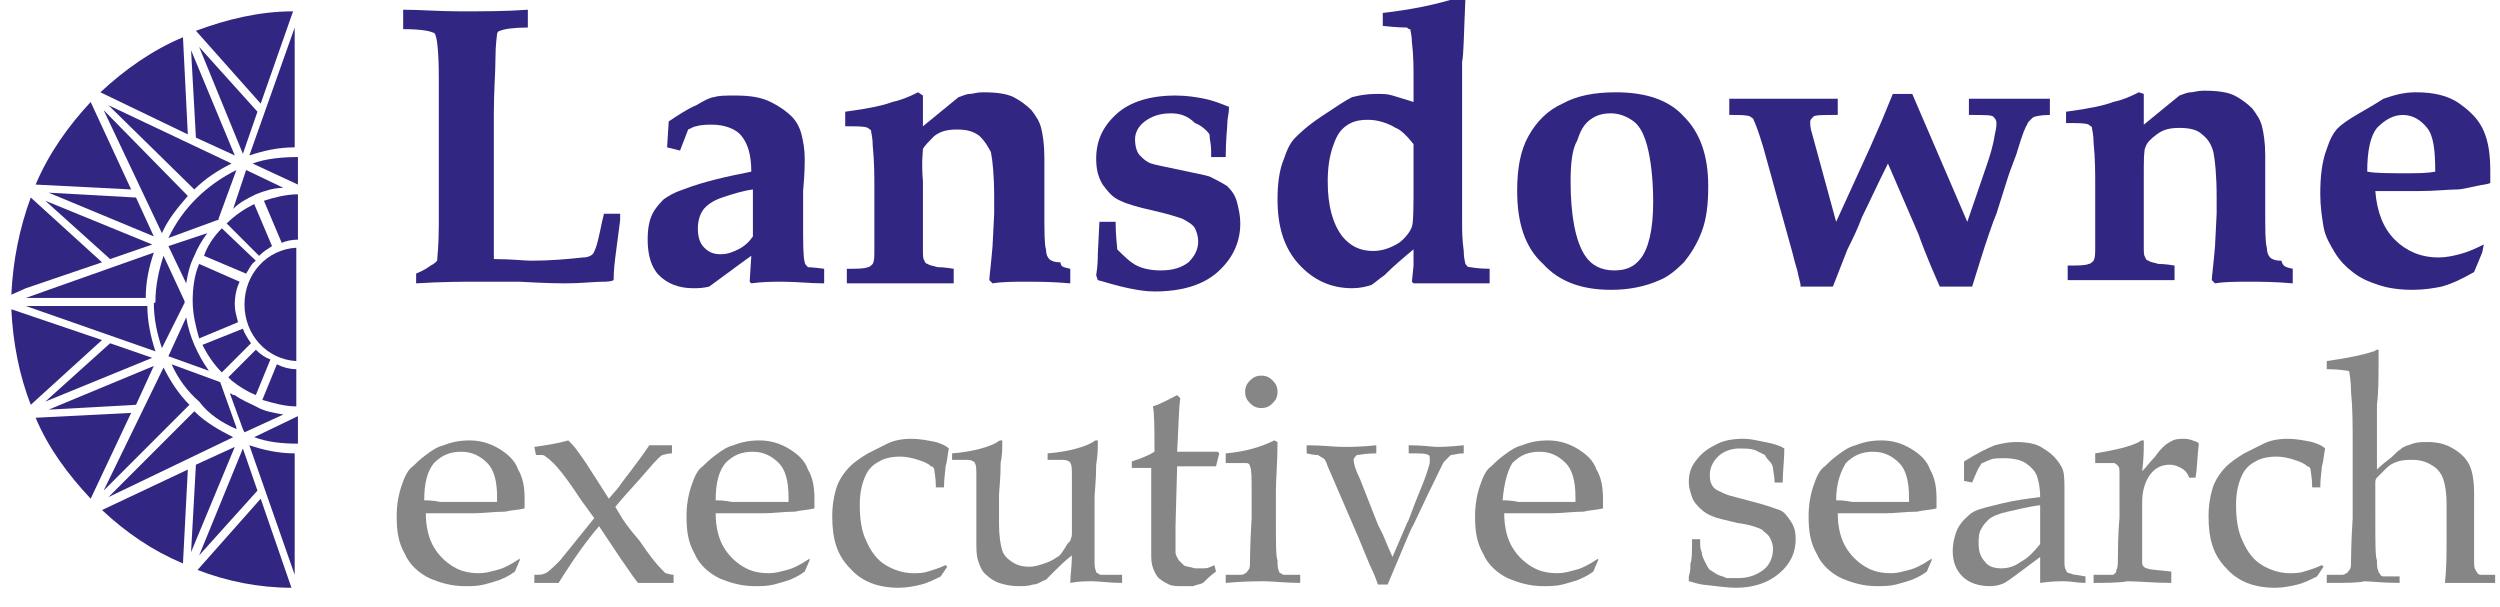 <?xml version="1.0" encoding="utf-8"?>
<!-- Generator: Adobe Illustrator 22.0.1, SVG Export Plug-In . SVG Version: 6.00 Build 0)  -->
<svg version="1.1" id="Layer_1" xmlns="http://www.w3.org/2000/svg" xmlns:xlink="http://www.w3.org/1999/xlink" x="0px" y="0px"
	 viewBox="0 0 154.4 37.5" style="enable-background:new 0 0 154.4 37.5;" xml:space="preserve">
<style type="text/css">
	.st0{fill:#312782;}
	.st1{fill:#868686;}
</style>
<g>
	<g>
		<polygon class="st0" points="12.1,8.5 14.5,9.6 11.8,3.1 		"/>
		<path class="st0" d="M12,11.7c0.7-0.7,1.5-1.2,2.3-1.6L6.7,6.5L12,11.7z"/>
		<polygon class="st0" points="15,9.5 15.9,6.9 12.3,2.9 		"/>
		<path class="st0" d="M15.8,12C15.8,12,15.8,12,15.8,12c0.5-0.2,1.1-0.4,1.7-0.4l-2.3-1.1l-0.8,2.4C14.8,12.5,15.2,12.3,15.8,12
			C15.8,12,15.8,12,15.8,12z"/>
		<path class="st0" d="M18.2,1.7l-2.8,7.9c0.9-0.3,1.8-0.5,2.8-0.5V1.7z"/>
		<path class="st0" d="M10,14.4c0.4-0.9,1-1.6,1.6-2.3L6.4,6.8L10,14.4z"/>
		<path class="st0" d="M1.6,18.4H9c0-1,0.2-1.9,0.5-2.8L3,17.9L1.6,18.4z"/>
		<path class="st0" d="M11.4,18.7c0,0,0-0.1,0-0.1c0,0,0,0,0,0l-1.3-2.8c-0.3,0.9-0.5,1.9-0.5,2.8c0,0.1,0,0.1-0.1,0.1
			c0,1,0.2,1.9,0.5,2.8L11.4,18.7z"/>
		<polygon class="st0" points="9.5,14.6 8.4,12.2 3,11.9 		"/>
		<path class="st0" d="M11.5,19.6L10.4,22l2.5,0.9C12.2,21.9,11.7,20.8,11.5,19.6z"/>
		<polygon class="st0" points="6.8,16 9.4,15.1 2.8,12.4 		"/>
		<path class="st0" d="M1.6,17.8l4.7-1.6l-4.4-4c-0.7,1.9-1.1,3.9-1.2,6L1.6,17.8z"/>
		<path class="st0" d="M11.3,2.3c-1.9,0.8-3.6,2-5.1,3.4l5.4,2.6L11.3,2.3z"/>
		<polygon class="st0" points="9.5,22.6 3,25.3 8.4,25 		"/>
		<path class="st0" d="M2.2,25.8c0.8,1.9,2,3.5,3.4,5l2.5-5.3L2.2,25.8z"/>
		<path class="st0" d="M10.4,15.2l1.1,2.3c0.1-0.6,0.2-1.1,0.5-1.7c0,0,0,0,0,0c0,0,0,0,0,0c0.2-0.5,0.5-1,0.8-1.4L10.4,15.2z"/>
		<path class="st0" d="M12.3,16.3c-0.3,0.7-0.4,1.5-0.4,2.3c0,0.8,0.2,1.6,0.4,2.3l2.4-1c-0.1-0.4-0.2-0.7-0.2-1.1
			c0-0.5,0.1-1,0.3-1.4L12.3,16.3z"/>
		<path class="st0" d="M13.5,13.5l1.1-3c-1.8,0.9-3.3,2.3-4.2,4.2l3-1.1C13.5,13.6,13.5,13.6,13.5,13.5z"/>
		<polygon class="st0" points="2.8,24.8 9.4,22.1 6.8,21.2 		"/>
		<path class="st0" d="M9.1,18.9H1.6l8,2.8C9.3,20.8,9.1,19.8,9.1,18.9z"/>
		<path class="st0" d="M12.2,35.2c1.8,0.7,3.8,1.1,5.8,1.1l-1.9-5.5L12.2,35.2z"/>
		<polygon class="st0" points="15,27.7 12.3,34.3 15.9,30.3 		"/>
		<polygon class="st0" points="12.1,28.7 11.8,34.1 14.5,27.6 		"/>
		<path class="st0" d="M18.2,28c-1,0-1.9-0.2-2.8-0.5l2.8,8V28z"/>
		<path class="st0" d="M11.7,25c-0.7-0.7-1.2-1.5-1.6-2.3l-3.7,7.6L11.7,25C11.7,25.1,11.7,25,11.7,25z"/>
		<path class="st0" d="M12,25.4l-5.3,5.3l7.7-3.7C13.6,26.6,12.7,26.1,12,25.4z"/>
		<path class="st0" d="M15.1,18.8c0,1.9,1.4,3.4,3.2,3.5v-7C16.5,15.4,15.1,16.9,15.1,18.8z"/>
		<path class="st0" d="M6.3,31.5c1.5,1.4,3.1,2.5,5,3.3l0.3-5.8L6.3,31.5z"/>
		<path class="st0" d="M0.7,19.1c0.1,2.1,0.5,4.1,1.2,5.9L6.3,21L0.7,19.1z"/>
		<path class="st0" d="M18.4,25.7L15.7,27c0.8,0.3,1.7,0.4,2.7,0.4V25.7z"/>
		<path class="st0" d="M16.2,24.7c0.7,0.2,1.4,0.4,2.1,0.4v-2.3c-0.4,0-0.8-0.1-1.2-0.3L16.2,24.7z"/>
		<path class="st0" d="M18.1,0.7c-2.1,0-4.1,0.5-6,1.2l4,4.5L18.1,0.7z"/>
		<path class="st0" d="M15.8,21.6l-1.7,1.7c0.1,0.1,0.1,0.1,0.2,0.2c0,0,0,0,0,0c0.5,0.4,1,0.7,1.5,0.9l0.9-2.2
			C16.4,22.1,16.1,21.9,15.8,21.6z"/>
		<path class="st0" d="M12.5,21.3c0.3,0.6,0.7,1.2,1.2,1.7l1.8-1.8c-0.2-0.3-0.4-0.6-0.5-0.9L12.5,21.3z"/>
		<path class="st0" d="M13.7,14.1c-0.5,0.5-0.9,1.1-1.1,1.7l2.6,1.1c0.2-0.3,0.3-0.6,0.6-0.8L13.7,14.1z"/>
		<path class="st0" d="M8.1,11.7L5.6,6.3C4.2,7.8,3,9.5,2.2,11.4L8.1,11.7z"/>
		<path class="st0" d="M15.1,26.7l2.4-1.1c-0.6-0.1-1.2-0.2-1.7-0.5c0,0,0,0,0,0c0,0,0,0,0,0c-0.4-0.2-0.9-0.4-1.3-0.7
			c0,0,0,0-0.1,0c-0.1-0.1-0.2-0.1-0.2-0.1l0.8,2.2L15.1,26.7z"/>
		<path class="st0" d="M16.8,15.2l-1.1-2.6c-0.6,0.3-1.2,0.7-1.7,1.2l2,2C16.3,15.5,16.5,15.4,16.8,15.2z"/>
		<path class="st0" d="M14.6,26.5l0-0.1l-1-2.8l-3-1.1c0.4,0.9,1,1.7,1.7,2.3C12.9,25.6,13.7,26.1,14.6,26.5z"/>
		<path class="st0" d="M15.6,10.1l2.8,1.3V9.7C17.4,9.7,16.4,9.8,15.6,10.1z"/>
		<path class="st0" d="M18.4,14.8V12l0,0c-0.7,0-1.5,0.2-2.1,0.4l1.1,2.6C17.6,14.9,18,14.8,18.4,14.8z"/>
	</g>
	<g>
		<path class="st0" d="M25.7,17.5v-0.6c0.2-0.1,0.5-0.2,0.9-0.5c0.2-0.1,0.3-0.2,0.3-0.2c0,0,0.1-0.1,0.1-0.1c0-0.2,0.1-0.9,0.1-2.2
			c0-1.2,0-2.7,0-4.4c0-2.5,0-4.1,0-4.7c0-1.5-0.1-2.4-0.2-2.6c0-0.1-0.1-0.2-0.2-0.2c-0.2-0.1-0.8-0.2-1.8-0.2V0.6
			c1,0,2.2,0.1,3.5,0.1c1.5,0,2.9,0,4.2-0.1v1.1c-0.9,0-1.5,0.1-1.7,0.2c-0.1,0-0.2,0.1-0.2,0.2c0,0.1-0.1,0.6-0.1,1.5
			c0,0.9-0.1,2-0.1,3.4c0,0.1,0,1.3,0,3.5c0,1.2,0,2.3,0,3.4c0,1.1,0,1.8,0,2.1c1.1,0,1.9,0.1,2.3,0.1c1.2,0,2.3-0.1,3.2-0.2
			c0.3,0,0.5-0.1,0.6-0.2c0.1-0.1,0.1-0.2,0.2-0.4c0.2-0.6,0.3-1.3,0.5-2.1h1c0,0.2,0,0.4,0,0.4L38,15.9c-0.1,0.8-0.1,1.2-0.1,1.4
			c-0.2,0.1-0.5,0.1-0.7,0.1c-0.5,0-1.3,0.1-2.3,0.1c-0.1,0-1.1,0-2.8-0.1c-1.3,0-2.3,0-2.8,0C28.5,17.4,27.3,17.4,25.7,17.5z"/>
		<path class="st0" d="M50.9,16.6v0.9c-0.9,0-1.7-0.1-2.5-0.1c-0.7,0-1.3,0-2,0.1l-0.1-0.1l0.1-1.6c-0.3,0.2-1.1,0.8-2.6,1.9
			c-0.4,0.1-0.7,0.1-1,0.1c-0.9,0-1.6-0.3-2.1-0.8c-0.5-0.5-0.7-1.3-0.7-2.2c0-0.7,0.1-1.2,0.3-1.6c0.2-0.4,0.5-0.7,0.7-0.9
			c0.3-0.2,0.6-0.4,1.2-0.6c1.3-0.5,2.7-0.8,4.2-1.1c0-1-0.2-1.7-0.6-2.2C45.5,8,44.8,7.7,44,7.7c-0.3,0-0.7,0-1,0.1
			c-0.1,0-0.3,0.1-0.5,0.2L42,9.3l-0.8-0.2l0.1-1.6c0.6-0.4,1.2-0.8,1.7-1C43.5,6.2,43.9,6,44.1,6c0.3-0.1,0.7-0.1,1.3-0.1
			c0.9,0,1.6,0.1,2.2,0.4c0.6,0.3,1,0.6,1.3,0.9c0.3,0.3,0.5,0.7,0.6,1.1c0.1,0.4,0.2,0.9,0.2,1.5c0,0.3,0,0.9-0.1,2
			c0,0.7,0,1.3,0,1.8c0,1.4,0,2.3,0.1,2.6c0,0.1,0.1,0.2,0.2,0.3C49.8,16.5,50.2,16.5,50.9,16.6z M46.5,11.7
			c-0.7,0.1-1.3,0.3-1.9,0.5c-0.6,0.2-1,0.5-1.2,0.8c-0.2,0.3-0.3,0.7-0.3,1.1c0,0.5,0.1,0.9,0.4,1.2c0.3,0.3,0.6,0.4,1,0.4
			c0.4,0,0.7-0.1,1.1-0.3c0.4-0.2,0.7-0.5,0.9-0.8V11.7z"/>
		<path class="st0" d="M66.1,16.6v0.9c-1.1-0.1-2-0.1-2.7-0.1c-0.8,0-1.5,0-2.1,0.1l-0.2-0.2c0-0.2,0.1-0.9,0.2-2.1l0.1-2v-1
			c0-1.4-0.1-2.3-0.2-2.8C61,9,60.8,8.7,60.5,8.4C60.1,8.1,59.7,8,59.1,8c-0.6,0-1,0.1-1.4,0.4C57.4,8.7,57.1,9,57,9.2
			C57,9.4,56.9,10,57,11.2v2c0,0.6,0,1.3,0,2.2c0,0.4,0,0.6,0.1,0.7c0,0.1,0.1,0.2,0.2,0.2c0.1,0.1,0.3,0.1,0.6,0.2
			c0.1,0,0.4,0,1,0.1v0.9c-0.9,0-2,0-3.2,0c-1.5,0-2.6,0-3.4,0v-0.9c0.6,0,1.1,0,1.3-0.1c0.1,0,0.2-0.1,0.3-0.2
			c0.1-0.2,0.1-0.4,0.1-0.9l0-1.1c0-0.2,0-0.6,0-1.1v-1.6c0-0.7,0-1.6-0.1-2.6c0-0.5-0.1-0.8-0.1-0.9c0-0.1-0.1-0.1-0.2-0.2
			c-0.2-0.1-0.6-0.1-1.4-0.1V6.9c1.5-0.2,2.4-0.4,2.9-0.6c0.5-0.1,1-0.3,1.6-0.6L57,5.9v1.9l2.2-1.8c0.3-0.1,0.5-0.2,0.7-0.2
			c0.2,0,0.4-0.1,0.8-0.1c0.9,0,1.5,0.1,1.9,0.3c0.4,0.2,0.8,0.5,1.1,0.8c0.3,0.4,0.5,0.7,0.6,1.1c0.1,0.4,0.2,1,0.2,1.8
			c0,0.9,0,1.5,0,1.7c0,0.1,0,0.2,0,0.3l0,1.2c0,1.4,0,2.2,0.1,2.5c0,0.3,0.1,0.5,0.2,0.6c0.1,0.1,0.3,0.2,0.7,0.2
			C65.5,16.5,65.7,16.5,66.1,16.6z"/>
		<path class="st0" d="M67.9,13.7h1c0,0.9,0.1,1.5,0.1,1.7c0.4,0.4,0.8,0.8,1.2,1c0.4,0.2,0.9,0.3,1.5,0.3c0.8,0,1.3-0.2,1.7-0.5
			c0.4-0.4,0.6-0.8,0.6-1.3c0-0.3-0.1-0.6-0.2-0.8c-0.1-0.2-0.4-0.4-0.8-0.6c-0.3-0.1-0.9-0.3-1.8-0.5c-0.9-0.2-1.6-0.4-2-0.6
			c-0.5-0.2-0.8-0.6-1.1-1c-0.3-0.5-0.4-1-0.4-1.6c0-1.1,0.4-2,1.3-2.8c0.8-0.7,2-1.1,3.6-1.1c0.7,0,1.3,0.1,1.8,0.2
			c0.5,0.1,1,0.3,1.5,0.5l0,0.1c0,0.3-0.1,0.6-0.1,0.9c0,0.3-0.1,1-0.1,2.1l-0.9,0c0-0.1,0-0.2,0-0.4c0-0.4-0.1-0.7-0.1-1
			c-0.2-0.3-0.6-0.6-0.9-0.7C73.3,7.1,72.8,7,72.3,7c-0.7,0-1.2,0.2-1.6,0.5c-0.4,0.3-0.6,0.7-0.6,1.1c0,0.4,0.1,0.8,0.3,1
			c0.2,0.2,0.4,0.4,0.7,0.5c0.3,0.1,0.9,0.2,1.8,0.4c0.9,0.2,1.5,0.3,1.8,0.4c0.4,0.2,0.8,0.4,1.1,0.6c0.3,0.3,0.5,0.6,0.6,1
			c0.1,0.4,0.2,0.8,0.2,1.3c0,1.2-0.5,2.2-1.4,3c-0.9,0.8-2.2,1.2-3.9,1.2c-0.6,0-1.1-0.1-1.6-0.2c-0.5-0.1-1.2-0.3-1.9-0.5L67.7,17
			c0.1-0.6,0.1-1.1,0.1-1.3L67.9,13.7z"/>
		<path class="st0" d="M92,16.6v0.9l-2.5,0l-2.2,0l-0.1-0.1l0.1-1l0-1c-0.6,0.5-1.2,1-1.8,1.6c-0.3,0.2-0.5,0.4-0.8,0.6
			c-0.3,0.1-0.7,0.2-1.2,0.2c-1.3,0-2.4-0.5-3.3-1.5c-0.9-1-1.3-2.3-1.3-4c0-0.9,0.1-1.8,0.4-2.5c0.2-0.6,0.4-1,0.7-1.3
			c0.2-0.2,0.7-0.7,1.6-1.3s1.5-1,1.9-1.2c0.4-0.1,0.9-0.2,1.5-0.2c0.4,0,0.7,0,1,0.1c0.3,0.1,0.7,0.2,1.3,0.4c0-0.5,0-1,0-1.5
			c0-0.6,0-1.4-0.1-2.2c0-0.4-0.1-0.7-0.1-0.8C87,1.8,87,1.8,86.9,1.7c-0.1,0-0.6,0-1.5-0.1V0.8c1.7-0.2,3.3-0.5,4.8-1l0.3,0.2
			c-0.1,2.2-0.1,3.4-0.2,3.8c0,2.1,0,5,0,8.8v1.1c0,0.5,0,1.1,0.1,1.8c0,0.5,0.1,0.7,0.1,0.8c0.1,0.1,0.1,0.2,0.3,0.2
			C90.8,16.5,91.3,16.6,92,16.6z M87.3,8.9c-0.4-0.5-0.8-0.9-1.1-1c-0.5-0.3-1.1-0.5-1.7-0.5c-0.6,0-1,0.1-1.4,0.4
			c-0.4,0.3-0.6,0.7-0.8,1.3S82,10.4,82,11.2c0,1.5,0.3,2.6,0.9,3.4c0.5,0.6,1.1,0.9,1.9,0.9c0.6,0,1.1-0.2,1.6-0.5
			c0.4-0.3,0.7-0.7,0.8-1c0.1-0.3,0.1-1.3,0.1-2.9L87.3,8.9z"/>
		<path class="st0" d="M93.7,11.8c0-1.4,0.2-2.5,0.7-3.4c0.5-0.9,1.2-1.6,2.1-2c0.9-0.5,2-0.7,3.3-0.7c1.9,0,3.3,0.5,4.2,1.5
			c1,1,1.5,2.4,1.5,4.3c0,1.1-0.1,2-0.4,2.8c-0.3,0.8-0.7,1.4-1.1,1.9c-0.5,0.5-1,0.9-1.5,1.1c-0.9,0.4-1.9,0.6-3,0.6
			c-1.8,0-3.2-0.5-4.2-1.6C94.2,15.3,93.7,13.8,93.7,11.8z M97,11.2c0,2.1,0.3,3.7,0.9,4.6c0.4,0.6,1,0.9,1.8,0.9
			c0.7,0,1.2-0.2,1.6-0.7c0.5-0.6,0.8-1.8,0.8-3.5c0-1.2-0.1-2.3-0.3-3.2c-0.2-0.9-0.5-1.5-0.9-1.8c-0.4-0.3-0.9-0.5-1.4-0.5
			c-0.5,0-0.9,0.1-1.3,0.4c-0.4,0.3-0.6,0.7-0.8,1.3C97.1,9.2,97,10.1,97,11.2z"/>
		<path class="st0" d="M111.2,17.6c0-0.1-0.1-0.4-0.2-0.9c-0.1-0.3-0.2-0.7-0.3-1.1l-1-3.6c-0.4-1.5-0.7-2.5-0.8-2.9
			c-0.3-1-0.5-1.5-0.6-1.7c0-0.1-0.1-0.1-0.2-0.2c-0.2-0.1-0.6-0.1-1.3-0.1v-1c1,0,2.1,0,3.3,0c1.2,0,2.3,0,3.4,0v1
			c-0.9,0-1.4,0-1.5,0.1c-0.1,0.1-0.2,0.2-0.2,0.3c0,0.2,0,0.4,0.1,0.7l1.5,5.5l2.1-4.6l0.7-1.6l0.7-1.7h1.2l3.4,7.9l1.2-3.5
			c0.2-0.6,0.4-1.2,0.5-1.9c0.1-0.4,0.1-0.6,0.1-0.7c0-0.2-0.1-0.3-0.2-0.4c-0.1-0.1-0.6-0.1-1.5-0.1v-1c0.9,0,1.7,0,2.4,0
			c0.7,0,1.6,0,2.6,0v1c-0.6,0-0.9,0.1-0.9,0.1c-0.1,0-0.2,0.1-0.3,0.2c-0.1,0.1-0.2,0.2-0.2,0.3c-0.1,0.1-0.3,0.6-0.6,1.6
			c-0.1,0.4-0.4,1-0.7,2l-0.6,1.9l-0.2,0.5c-0.1,0.3-0.4,1.1-0.8,2.4l-0.5,1.6h-2c-0.8-1.8-1.2-2.9-1.3-3.2l-1.9-4.4
			c-0.7,1.4-1.2,2.5-1.6,3.3c-0.3,0.8-0.6,1.4-0.9,2l-0.9,2.3H111.2z"/>
		<path class="st0" d="M141.6,16.6v0.9c-1.1-0.1-2-0.1-2.7-0.1c-0.8,0-1.5,0-2.1,0.1l-0.2-0.2c0-0.2,0.1-0.9,0.2-2.1l0.1-2v-1
			c0-1.4-0.1-2.3-0.2-2.8c-0.1-0.4-0.3-0.8-0.7-1.1c-0.3-0.3-0.8-0.4-1.4-0.4s-1,0.1-1.4,0.4c-0.4,0.3-0.6,0.5-0.7,0.8
			c-0.1,0.2-0.1,0.8-0.1,1.9v2c0,0.6,0,1.3,0,2.2c0,0.4,0,0.6,0.1,0.7c0,0.1,0.1,0.2,0.2,0.2c0.1,0.1,0.3,0.1,0.6,0.2
			c0.1,0,0.4,0,1,0.1v0.9c-0.9,0-2,0-3.2,0c-1.5,0-2.6,0-3.4,0v-0.9c0.6,0,1.1,0,1.3-0.1c0.1,0,0.2-0.1,0.3-0.2
			c0.1-0.2,0.1-0.4,0.1-0.9l0-1.1c0-0.2,0-0.6,0-1.1v-1.6c0-0.7,0-1.6-0.1-2.6c0-0.5-0.1-0.8-0.1-0.9c0-0.1-0.1-0.1-0.2-0.2
			c-0.2-0.1-0.6-0.1-1.4-0.1V6.9c1.5-0.2,2.4-0.4,2.9-0.6c0.5-0.1,1-0.3,1.6-0.6l0.3,0.1v1.9l2.2-1.8c0.3-0.1,0.5-0.2,0.7-0.2
			c0.2,0,0.4-0.1,0.8-0.1c0.9,0,1.5,0.1,1.9,0.3c0.4,0.2,0.8,0.5,1.1,0.8c0.3,0.4,0.5,0.7,0.6,1.1c0.1,0.4,0.2,1,0.2,1.8
			c0,0.9,0,1.5,0,1.7c0,0.1,0,0.2,0,0.3l0,1.2c0,1.4,0,2.2,0.1,2.5c0,0.3,0.1,0.5,0.2,0.6c0.1,0.1,0.3,0.2,0.7,0.2
			C141,16.5,141.2,16.5,141.6,16.6z"/>
		<path class="st0" d="M153.3,15.6l-0.5,1.2c-0.7,0.4-1.3,0.7-2,0.9c-0.5,0.1-1.1,0.2-1.8,0.2c-0.8,0-1.5-0.1-2.1-0.3
			c-0.6-0.2-1.1-0.4-1.6-0.8c-0.4-0.3-0.8-0.7-1.1-1.2c-0.3-0.5-0.6-1-0.7-1.6c-0.1-0.6-0.2-1.3-0.2-2c0-1.1,0.1-2,0.4-2.8
			c0.2-0.6,0.4-1,0.7-1.3c0.2-0.2,0.6-0.5,1.3-0.9c0.7-0.4,1.2-0.7,1.5-0.9c0.6-0.2,1.2-0.4,2-0.4c1.1,0,2,0.2,2.7,0.7
			c0.7,0.5,1.2,1,1.5,1.7s0.4,1.5,0.4,2.5c0,0.2,0,0.4,0,0.7c-0.2,0.1-0.5,0.1-0.9,0.2c-0.5,0.1-0.9,0.2-1.1,0.2
			c-0.6,0-1.4,0.1-2.4,0.1c-1,0-1.5,0-1.6,0c-0.1,0-0.2,0-0.3,0h-0.8c0.1,1.3,0.5,2.3,1.2,3c0.7,0.7,1.6,1.1,2.7,1.1
			c0.5,0,0.9-0.1,1.3-0.2c0.4-0.1,0.9-0.3,1.5-0.6L153.3,15.6z M150.4,10.6c0-1.3-0.1-2.2-0.5-2.7c-0.4-0.5-0.9-0.8-1.5-0.8
			c-0.6,0-1.1,0.3-1.6,0.8c-0.4,0.5-0.6,1.4-0.6,2.7c0.5,0.1,1.3,0.1,2.4,0.1C149.3,10.7,149.9,10.7,150.4,10.6z"/>
	</g>
	<g>
		<path class="st1" d="M32.1,34.6l-0.3,0.7c-0.4,0.3-0.7,0.4-0.9,0.5c-0.3,0.1-0.6,0.2-1,0.3c-0.4,0.1-0.8,0.1-1.2,0.1
			c-0.8,0-1.5-0.2-2.2-0.5c-0.6-0.3-1.2-0.8-1.5-1.5c-0.4-0.7-0.5-1.4-0.5-2.3c0-0.7,0.1-1.3,0.3-1.9c0.2-0.6,0.4-1,0.7-1.2
			c0.2-0.2,0.4-0.4,0.8-0.7c0.4-0.3,0.7-0.5,1.1-0.6c0.5-0.2,1-0.3,1.6-0.3c0.7,0,1.3,0.2,1.8,0.5c0.5,0.3,1,0.7,1.2,1.3
			c0.3,0.5,0.4,1.1,0.4,1.8c0,0.2,0,0.4,0,0.6c-0.4,0.1-0.8,0.1-1.2,0.2c-0.7,0-1.3,0.1-2,0.1h-2.9c0,0.9,0.2,1.6,0.5,2.1
			c0.3,0.5,0.7,0.9,1.2,1.2c0.5,0.3,1,0.4,1.6,0.4c0.4,0,0.7-0.1,1.1-0.2c0.4-0.1,0.8-0.3,1.4-0.7L32.1,34.6z M26.2,30.9
			c0.2,0,0.5,0,1,0.1c0.9,0,1.5,0,1.9,0c0.8,0,1.3,0,1.6,0c0-0.1,0-0.3,0-0.3c0-1-0.2-1.7-0.6-2.1c-0.4-0.4-0.9-0.7-1.6-0.7
			c-0.7,0-1.2,0.2-1.7,0.7C26.4,29.1,26.2,29.8,26.2,30.9z"/>
		<path class="st1" d="M33,36v-0.5c0.3,0,0.5,0,0.7-0.1c0.2-0.1,0.5-0.4,0.9-0.8l2.1-2.6l-0.8-1.1c-0.4-0.6-0.8-1.2-1.2-1.7
			c-0.4-0.5-0.7-0.8-1-1c-0.1-0.1-0.2-0.1-0.3-0.1c-0.1,0-0.2,0-0.3,0L33,27.6c0.7-0.1,1.4-0.2,2.1-0.4c0.2,0.2,0.4,0.4,0.6,0.7
			c0.3,0.4,0.7,1,1.2,1.8l0.7,1.1l0.6-0.7c0.4-0.6,1.1-1.4,1.9-2.6c0.3,0,0.6,0,0.7,0c0.1,0,0.4,0,0.7,0v0.5c-0.3,0-0.5,0.1-0.6,0.1
			c-0.3,0.2-0.7,0.7-1.4,1.5l-0.9,1l-0.6,0.7l0.3,0.5c0.1,0.2,0.5,0.8,1.2,1.6c0.6,0.9,1.1,1.5,1.3,1.7c0.1,0.1,0.2,0.2,0.3,0.3
			c0.1,0,0.3,0.1,0.5,0.1V36c-0.4,0-0.8,0-1.1,0c-0.4,0-0.7,0-1.1,0c-0.4-0.5-0.7-1-1-1.4l-1.4-2.1c-0.7,0.8-1.5,1.9-2.5,3.5
			c-0.2,0-0.5,0-0.8,0C33.5,36,33.2,36,33,36z"/>
		<path class="st1" d="M50,34.6l-0.3,0.7c-0.4,0.3-0.7,0.4-0.9,0.5c-0.3,0.1-0.6,0.2-1,0.3c-0.4,0.1-0.8,0.1-1.2,0.1
			c-0.8,0-1.5-0.2-2.2-0.5c-0.6-0.3-1.2-0.8-1.5-1.5c-0.4-0.7-0.5-1.4-0.5-2.3c0-0.7,0.1-1.3,0.3-1.9c0.2-0.6,0.4-1,0.7-1.2
			c0.2-0.2,0.4-0.4,0.8-0.7c0.4-0.3,0.7-0.5,1.1-0.6c0.5-0.2,1-0.3,1.6-0.3c0.7,0,1.3,0.2,1.8,0.5c0.5,0.3,1,0.7,1.2,1.3
			c0.3,0.5,0.4,1.1,0.4,1.8c0,0.2,0,0.4,0,0.6c-0.4,0.1-0.8,0.1-1.2,0.2c-0.7,0-1.3,0.1-2,0.1h-2.9c0,0.9,0.2,1.6,0.5,2.1
			c0.3,0.5,0.7,0.9,1.2,1.2c0.5,0.3,1,0.4,1.6,0.4c0.4,0,0.7-0.1,1.1-0.2c0.4-0.1,0.8-0.3,1.4-0.7L50,34.6z M44.2,30.9
			c0.2,0,0.5,0,1,0.1c0.9,0,1.5,0,1.9,0c0.8,0,1.3,0,1.6,0c0-0.1,0-0.3,0-0.3c0-1-0.2-1.7-0.6-2.1c-0.4-0.4-0.9-0.7-1.6-0.7
			c-0.7,0-1.2,0.2-1.7,0.7C44.4,29.1,44.2,29.8,44.2,30.9z"/>
		<path class="st1" d="M58.5,35l-0.4,0.6c-0.4,0.2-0.8,0.4-1.2,0.5s-0.9,0.2-1.4,0.2c-1.3,0-2.3-0.4-3-1.2c-0.8-0.8-1.1-1.8-1.1-3.2
			c0-0.7,0.1-1.3,0.3-1.9c0.2-0.5,0.5-0.9,0.8-1.2c0.2-0.2,0.6-0.5,1.1-0.8c0.6-0.3,1-0.5,1.2-0.6c0.4-0.2,0.9-0.3,1.5-0.3
			c0.5,0,1,0.1,1.5,0.2c0.3,0.1,0.6,0.2,0.8,0.4c-0.1,0.5-0.1,0.8-0.2,1.1c0,0.2-0.1,0.7-0.1,1.3h-0.5c0-0.6-0.1-1-0.1-1.1
			c0-0.1-0.1-0.2-0.2-0.2c-0.2-0.2-0.5-0.3-0.8-0.4c-0.3-0.1-0.7-0.2-1.1-0.2c-0.5,0-1,0.1-1.3,0.3c-0.4,0.2-0.7,0.5-0.9,1
			c-0.2,0.5-0.3,1-0.3,1.7c0,0.8,0.1,1.6,0.4,2.2c0.3,0.7,0.7,1.2,1.2,1.5c0.5,0.3,1.1,0.5,1.7,0.5c0.3,0,0.6,0,0.9-0.1
			c0.3-0.1,0.7-0.2,1.1-0.4L58.5,35z"/>
		<path class="st1" d="M69.3,35.5V36c-0.8,0-1.4-0.1-1.8-0.1c-0.4,0-0.9,0-1.4,0.1c0-0.5,0.1-1,0.1-1.7c-0.4,0.3-0.8,0.7-1.3,1.2
			c-0.1,0.1-0.2,0.2-0.3,0.3c-0.3,0.1-0.5,0.3-0.8,0.3c-0.3,0.1-0.6,0.1-0.9,0.1c-0.5,0-0.9-0.1-1.2-0.2c-0.3-0.1-0.6-0.3-0.9-0.6
			c-0.2-0.2-0.3-0.5-0.4-0.8c-0.1-0.3-0.1-0.7-0.1-1.2c0-0.2,0-0.4,0-0.6c0-0.2,0-0.4,0-0.6v-1.6c0-0.2,0-0.6,0-1.2
			c0-0.4,0-0.7-0.1-0.8c0-0.1-0.1-0.1-0.1-0.1c-0.1-0.1-0.3-0.1-0.5-0.1c-0.3,0-0.6,0-0.8,0V28c1.3-0.1,2.3-0.4,2.8-0.7
			c0.1-0.1,0.2-0.1,0.2-0.1c0,0,0.1,0,0.1,0c0,0,0,0.1,0,0.1c0,0,0,0.1,0,0.2c0,0.2,0,0.6-0.1,1.1c0,1-0.1,1.7-0.1,2v1.8
			c0,0.7,0.1,1.3,0.2,1.6c0.1,0.3,0.3,0.5,0.6,0.7c0.3,0.2,0.6,0.3,1.1,0.3c0.3,0,0.6-0.1,0.9-0.2c0.3-0.1,0.5-0.2,0.8-0.4
			c0.2-0.1,0.3-0.3,0.5-0.6c0.1-0.2,0.2-0.3,0.3-0.4c0-0.1,0.1-0.2,0.1-0.4c0-0.5,0-1.1,0-1.6v-0.8c0-0.2,0-0.6,0-1.2
			c0-0.4,0-0.7-0.1-0.8c0-0.1-0.1-0.1-0.1-0.1c-0.1-0.1-0.3-0.1-0.5-0.1c-0.3,0-0.6,0-0.8,0V28c1.3-0.1,2.3-0.4,2.8-0.7
			c0.1-0.1,0.2-0.1,0.2-0.1c0,0,0.1,0,0.1,0c0,0,0,0.1,0,0.1c0,0,0,0.1,0,0.2c0,0.2,0,0.6-0.1,1.2c0,1-0.1,1.7-0.1,2V32l0,1.3
			c0,0.7,0,1.2,0,1.3c0,0.3,0,0.5,0.1,0.7c0,0.1,0.1,0.1,0.1,0.1c0,0,0.1,0.1,0.2,0.1C68.4,35.5,68.7,35.5,69.3,35.5z"/>
		<path class="st1" d="M69.9,28.9v-0.4c0.6-0.2,1.1-0.4,1.4-0.6c0-1.4,0-2.4-0.1-2.8c0.6-0.2,1.1-0.5,1.5-0.7l0.2,0.2
			c-0.1,0.5-0.1,1.6-0.2,3.3c0.5,0,0.8,0,0.9,0c0.1,0,0.4,0,0.9,0c0.3,0,0.6,0,0.7,0l0.1,0.1l-0.2,0.8c-0.4,0-0.7,0-1.1,0
			s-0.8,0-1.3,0l-0.1,3.7c0,0.9,0,1.4,0,1.6c0,0.2,0.1,0.3,0.2,0.5c0.1,0.1,0.2,0.2,0.3,0.3c0.1,0.1,0.4,0.1,0.7,0.2
			c0.2,0,0.5,0,0.6,0c0.2,0,0.4-0.1,0.6-0.2l0.1,0.4c-0.3,0.2-0.6,0.5-0.8,0.7c-0.2,0.1-0.4,0.1-0.6,0.2c-0.2,0-0.4,0-0.7,0
			c-0.3,0-0.6,0-0.8-0.1c-0.2-0.1-0.4-0.2-0.5-0.3c-0.2-0.1-0.3-0.3-0.4-0.5c-0.1-0.2-0.2-0.5-0.2-0.9c0-0.4,0-0.9,0-1.4
			c0-0.1,0-0.2,0-0.3v-3.8h-0.4C70.6,28.9,70.3,28.9,69.9,28.9z"/>
		<path class="st1" d="M75.7,28.6V28c1.2-0.1,2.2-0.4,3-0.8l0.2,0.1c0,1.3-0.1,2.3-0.1,3V32c0,1.6,0,2.4,0.1,2.6
			c0,0.3,0,0.5,0.1,0.7c0,0.1,0.1,0.1,0.1,0.1c0,0,0.1,0.1,0.2,0.1c0,0,0.4,0,1,0V36c-0.9,0-1.7-0.1-2.2-0.1c-0.5,0-1.3,0-2.4,0.1
			v-0.5l0.9,0c0.1,0,0.2,0,0.3-0.1c0.1,0,0.1-0.1,0.2-0.2c0.1-0.1,0.1-0.3,0.1-0.6c0-0.1,0-0.9,0.1-2.6v-1.6c0-0.9,0-1.4-0.1-1.6
			c0-0.1-0.1-0.2-0.2-0.2C76.8,28.6,76.4,28.6,75.7,28.6z M77.9,23.2c0.3,0,0.5,0.1,0.7,0.3c0.2,0.2,0.3,0.4,0.3,0.7
			c0,0.3-0.1,0.5-0.3,0.7s-0.4,0.3-0.7,0.3c-0.3,0-0.5-0.1-0.7-0.3c-0.2-0.2-0.3-0.4-0.3-0.7c0-0.3,0.1-0.5,0.3-0.7
			C77.4,23.3,77.6,23.2,77.9,23.2z"/>
		<path class="st1" d="M85.1,36.1c-0.2-0.6-0.4-1-0.5-1.2l-0.7-1.7L82,28.8c-0.1-0.3-0.2-0.5-0.3-0.5c-0.1-0.1-0.2-0.1-0.3-0.2
			c-0.1,0-0.3,0-0.7-0.1v-0.5c1,0,1.7,0.1,2.2,0.1c0.5,0,1.2,0,2.1-0.1V28c-0.7,0-1,0.1-1.2,0.1c-0.1,0.1-0.2,0.2-0.2,0.3
			c0,0.2,0.1,0.6,0.4,1.2l1.1,2.8l0.3,0.6c0.3,0.7,0.5,1.2,0.6,1.4l0.9-2.1c0.1-0.1,0.3-0.8,0.8-2c0.3-0.7,0.5-1.3,0.6-1.7
			c0-0.1,0-0.2,0-0.3c0-0.1,0-0.2-0.1-0.2c-0.1-0.1-0.5-0.1-1.2-0.1v-0.5c0.9,0,1.5,0.1,1.7,0.1c0.2,0,0.8,0,1.7-0.1V28
			c-0.4,0-0.6,0.1-0.8,0.1c-0.1,0.1-0.2,0.2-0.4,0.4c-0.1,0.1-0.4,0.8-1,2l-0.9,1.9c-0.2,0.3-0.7,1.6-1.6,3.7H85.1z"/>
		<path class="st1" d="M98.7,34.6l-0.3,0.7c-0.4,0.3-0.7,0.4-0.9,0.5c-0.3,0.1-0.6,0.2-1,0.3c-0.4,0.1-0.8,0.1-1.2,0.1
			c-0.8,0-1.5-0.2-2.2-0.5c-0.6-0.3-1.2-0.8-1.5-1.5c-0.4-0.7-0.5-1.4-0.5-2.3c0-0.7,0.1-1.3,0.3-1.9c0.2-0.6,0.4-1,0.7-1.2
			c0.2-0.2,0.4-0.4,0.8-0.7c0.4-0.3,0.7-0.5,1.1-0.6c0.5-0.2,1-0.3,1.6-0.3c0.7,0,1.3,0.2,1.8,0.5c0.5,0.3,1,0.7,1.2,1.3
			c0.3,0.5,0.4,1.1,0.4,1.8c0,0.2,0,0.4,0,0.6c-0.4,0.1-0.8,0.1-1.2,0.2c-0.7,0-1.3,0.1-2,0.1h-2.9c0,0.9,0.2,1.6,0.5,2.1
			c0.3,0.5,0.7,0.9,1.2,1.2c0.5,0.3,1,0.4,1.6,0.4c0.4,0,0.7-0.1,1.1-0.2c0.4-0.1,0.8-0.3,1.4-0.7L98.7,34.6z M92.8,30.9
			c0.2,0,0.5,0,1,0.1c0.9,0,1.5,0,1.9,0c0.8,0,1.3,0,1.6,0c0-0.1,0-0.3,0-0.3c0-1-0.2-1.7-0.6-2.1c-0.4-0.4-0.9-0.7-1.6-0.7
			c-0.7,0-1.2,0.2-1.7,0.7C93.1,29.1,92.9,29.8,92.8,30.9z"/>
		<path class="st1" d="M104.5,33.3h0.5c0,0.4,0,0.6,0.1,0.8c0,0.2,0.1,0.4,0.2,0.6c0.1,0.2,0.2,0.4,0.3,0.5c0.2,0.1,0.3,0.2,0.5,0.3
			c0.2,0.1,0.4,0.1,0.5,0.2c0.2,0,0.5,0,0.8,0c0.6,0,1.1-0.2,1.5-0.5c0.4-0.3,0.6-0.8,0.6-1.3c0-0.3-0.1-0.5-0.2-0.7
			c-0.1-0.2-0.3-0.3-0.5-0.5c-0.2-0.1-0.7-0.3-1.5-0.4c-0.8-0.2-1.3-0.3-1.5-0.4c-0.3-0.1-0.6-0.3-0.8-0.5c-0.2-0.2-0.4-0.4-0.5-0.7
			c-0.1-0.3-0.2-0.6-0.2-0.9c0-0.5,0.1-0.9,0.4-1.3c0.3-0.4,0.6-0.7,1.2-1c0.5-0.3,1.1-0.4,1.8-0.4c0.4,0,0.8,0.1,1.3,0.2
			c0.5,0.1,0.9,0.2,1.2,0.4c0,0.7-0.1,1.4-0.1,2.1h-0.5c0-0.4-0.1-0.7-0.1-0.9c0-0.1-0.1-0.3-0.2-0.4s-0.2-0.2-0.3-0.4
			c-0.2-0.1-0.4-0.2-0.6-0.3c-0.3-0.1-0.6-0.1-1-0.1c-0.5,0-1,0.2-1.3,0.5c-0.3,0.3-0.5,0.7-0.5,1.1c0,0.2,0,0.4,0.1,0.6
			c0.1,0.2,0.2,0.3,0.4,0.4c0.2,0.1,0.4,0.2,0.7,0.3l1.5,0.4c0.8,0.2,1.3,0.4,1.6,0.5c0.3,0.1,0.5,0.4,0.7,0.7
			c0.2,0.3,0.3,0.6,0.3,1.1c0,0.8-0.3,1.5-1,2.1c-0.7,0.6-1.6,0.9-2.7,0.9c-0.5,0-1.2-0.1-2.1-0.2c-0.5-0.1-0.7-0.2-0.8-0.2
			c0,0,0,0,0-0.1c0,0,0-0.1,0-0.2c0.1-0.3,0.1-0.5,0.1-0.8C104.5,34.6,104.5,34.1,104.5,33.3z"/>
		<path class="st1" d="M119.3,34.6l-0.3,0.7c-0.4,0.3-0.7,0.4-0.9,0.5c-0.3,0.1-0.6,0.2-1,0.3c-0.4,0.1-0.8,0.1-1.2,0.1
			c-0.8,0-1.5-0.2-2.2-0.5c-0.6-0.3-1.2-0.8-1.5-1.5c-0.4-0.7-0.5-1.4-0.5-2.3c0-0.7,0.1-1.3,0.3-1.9c0.2-0.6,0.4-1,0.7-1.2
			c0.2-0.2,0.4-0.4,0.8-0.7c0.4-0.3,0.7-0.5,1.1-0.6c0.5-0.2,1-0.3,1.6-0.3c0.7,0,1.3,0.2,1.8,0.5c0.5,0.3,1,0.7,1.2,1.3
			c0.3,0.5,0.4,1.1,0.4,1.8c0,0.2,0,0.4,0,0.6c-0.4,0.1-0.8,0.1-1.2,0.2c-0.7,0-1.3,0.1-2,0.1h-2.9c0,0.9,0.2,1.6,0.5,2.1
			c0.3,0.5,0.7,0.9,1.2,1.2c0.5,0.3,1,0.4,1.6,0.4c0.4,0,0.7-0.1,1.1-0.2c0.4-0.1,0.8-0.3,1.4-0.7L119.3,34.6z M113.4,30.9
			c0.2,0,0.5,0,1,0.1c0.9,0,1.5,0,1.9,0c0.8,0,1.3,0,1.6,0c0-0.1,0-0.3,0-0.3c0-1-0.2-1.7-0.6-2.1c-0.4-0.4-0.9-0.7-1.6-0.7
			c-0.7,0-1.2,0.2-1.7,0.7C113.7,29.1,113.4,29.8,113.4,30.9z"/>
		<path class="st1" d="M121.8,29.8l-0.5-0.1c0-0.1,0-0.3,0-0.6c0-0.3,0-0.5,0-0.6c0.8-0.5,1.4-0.8,1.9-1c0.4-0.1,0.8-0.2,1.3-0.2
			c0.7,0,1.3,0.1,1.7,0.4c0.5,0.3,0.8,0.6,1.1,1.1c0.2,0.3,0.2,0.8,0.2,1.4l0,1.7v2.7c0,0.3,0,0.5,0.1,0.6c0,0.1,0.1,0.2,0.2,0.2
			c0.1,0,0.2,0.1,0.4,0.1l0.6,0.1V36c-0.5,0-0.9-0.1-1.3-0.1c-0.4,0-0.8,0-1.5,0.1l0-1.6c-1.2,0.9-2,1.5-2.2,1.6
			c-0.2,0.1-0.5,0.2-0.9,0.2c-0.7,0-1.3-0.2-1.7-0.6c-0.4-0.4-0.6-0.9-0.6-1.6c0-0.4,0.1-0.8,0.2-1.1c0.1-0.3,0.3-0.6,0.5-0.8
			c0.2-0.2,0.4-0.4,0.6-0.5c0.4-0.2,0.9-0.3,1.7-0.5c0.8-0.2,1.6-0.3,2.4-0.4c0-0.6-0.1-1-0.2-1.3c-0.1-0.3-0.4-0.6-0.7-0.8
			c-0.3-0.2-0.8-0.3-1.3-0.3c-0.4,0-0.7,0-0.9,0.1c-0.3,0.1-0.4,0.2-0.5,0.2l-0.2,0.3C122,29.3,121.9,29.6,121.8,29.8z M126,31.2
			c-0.8,0.1-1.5,0.3-2,0.4s-1,0.3-1.2,0.5c-0.1,0.1-0.3,0.3-0.4,0.5c-0.2,0.3-0.2,0.6-0.2,1c0,0.4,0.1,0.8,0.4,1.1
			c0.2,0.3,0.6,0.4,1,0.4c0.4,0,0.8-0.1,1.2-0.4c0.4-0.2,0.8-0.6,1.2-1.1V31.2z"/>
		<path class="st1" d="M129.3,36v-0.5c0.7,0,1.1,0,1.1,0c0.1,0,0.2,0,0.2-0.1c0.1,0,0.1-0.1,0.1-0.2c0.1-0.1,0.1-0.4,0.1-0.7
			c0-1.6,0.1-2.5,0.1-2.5V31c0-0.5,0-1,0-1.6c0-0.4,0-0.6-0.1-0.6c0-0.1-0.1-0.1-0.2-0.2c-0.1,0-0.5,0-1.2,0V28
			c1.2-0.2,2.1-0.4,2.7-0.7c0.1-0.1,0.2-0.1,0.2-0.1c0,0,0.1,0,0.1,0c0,0,0,0.1,0,0.1c0,0,0,0.1,0,0.1c0,0.4,0,0.9-0.1,1.7
			c0.3-0.3,0.5-0.6,0.8-0.9c0.2-0.3,0.4-0.5,0.5-0.6c0.2-0.2,0.4-0.3,0.6-0.4c0.2-0.1,0.5-0.1,0.7-0.1c0.3,0,0.5,0.1,0.8,0.2
			l0.1,0.1c-0.1,0.8-0.1,1.5-0.2,2.1h-0.4c-0.1-0.3-0.3-0.5-0.5-0.6c-0.2-0.1-0.4-0.2-0.7-0.2c-0.5,0-0.9,0.2-1.2,0.6
			c-0.3,0.4-0.5,1-0.5,1.7v0.9c0,0.4,0,1.1,0,2.2c0,0.4,0,0.6,0,0.7c0,0.1,0.1,0.2,0.1,0.2c0,0,0.1,0.1,0.2,0.1
			c0.2,0.1,0.7,0.1,1.5,0.2V36c-1.1,0-2-0.1-2.7-0.1C130.8,36,130,36,129.3,36z"/>
		<path class="st1" d="M143.5,35l-0.4,0.6c-0.4,0.2-0.8,0.4-1.2,0.5c-0.4,0.1-0.9,0.2-1.4,0.2c-1.3,0-2.3-0.4-3-1.2
			c-0.8-0.8-1.1-1.8-1.1-3.2c0-0.7,0.1-1.3,0.3-1.9c0.2-0.5,0.5-0.9,0.8-1.2c0.2-0.2,0.6-0.5,1.1-0.8c0.6-0.3,1-0.5,1.2-0.6
			c0.4-0.2,0.9-0.3,1.5-0.3c0.5,0,1,0.1,1.5,0.2c0.3,0.1,0.6,0.2,0.8,0.4c-0.1,0.5-0.1,0.8-0.2,1.1c0,0.2-0.1,0.7-0.1,1.3h-0.5
			c0-0.6-0.1-1-0.1-1.1c0-0.1-0.1-0.2-0.2-0.2c-0.2-0.2-0.5-0.3-0.8-0.4c-0.3-0.1-0.7-0.2-1.1-0.2c-0.5,0-1,0.1-1.3,0.3
			c-0.4,0.2-0.7,0.5-0.9,1c-0.2,0.5-0.3,1-0.3,1.7c0,0.8,0.1,1.6,0.4,2.2c0.3,0.7,0.7,1.2,1.2,1.5c0.5,0.3,1.1,0.5,1.7,0.5
			c0.3,0,0.6,0,0.9-0.1c0.3-0.1,0.7-0.2,1.1-0.4L143.5,35z"/>
		<path class="st1" d="M143.7,36v-0.5l0.9,0c0.1,0,0.2,0,0.3-0.1c0.1,0,0.1-0.1,0.2-0.2c0.1-0.1,0.1-0.3,0.1-0.6c0-0.1,0-1,0.1-2.6
			v-4.7c0-1,0-2.1-0.1-3.1c0-0.7-0.1-1.1-0.1-1.2c0-0.1-0.1-0.1-0.1-0.1c-0.1,0-0.5-0.1-1.3-0.1v-0.5c1.4-0.2,2.3-0.4,2.9-0.6
			c0.1,0,0.1-0.1,0.2-0.1s0.1,0,0.1,0c0,0,0,0.1,0,0.1c0,0,0,0.1,0,0.2l0,0.3c0,1.1,0,2-0.1,2.8l0,1.4V29c0.1-0.1,0.3-0.3,0.7-0.6
			c0.4-0.3,0.6-0.6,0.7-0.6c0.1-0.1,0.2-0.2,0.3-0.2c0.1-0.1,0.3-0.1,0.5-0.2c0.3-0.1,0.6-0.1,0.9-0.1c0.6,0,1.1,0.1,1.6,0.4
			c0.5,0.3,0.8,0.6,1,1c0.2,0.4,0.3,1,0.3,1.8V32l0,1.3c0,0.8,0,1.2,0,1.3c0,0.3,0,0.5,0.1,0.6c0,0.1,0.1,0.1,0.1,0.2
			c0,0,0.1,0.1,0.2,0.1c0,0,0.4,0,0.9,0V36c-0.7,0-1.2,0-1.5,0c-0.3,0-0.8,0-1.6,0c0.1-0.9,0.1-1.8,0.1-2.6v-2.3
			c0-0.7-0.1-1.2-0.2-1.5c-0.1-0.3-0.3-0.6-0.6-0.8c-0.3-0.2-0.7-0.4-1.3-0.4c-0.3,0-0.6,0-0.9,0.1c-0.3,0.1-0.5,0.2-0.7,0.4
			c-0.2,0.2-0.4,0.4-0.6,0.6c-0.1,0.1-0.1,0.2-0.1,0.4c0,0.2,0,0.5,0,0.9V32c0,1.6,0,2.4,0.1,2.6c0,0.3,0,0.5,0.1,0.7
			c0,0.1,0.1,0.1,0.1,0.2c0,0,0.1,0.1,0.2,0.1c0,0,0.4,0,1,0V36c-1.1,0-1.8-0.1-2.2-0.1C145.7,36,144.9,36,143.7,36z"/>
	</g>
</g>
</svg>
